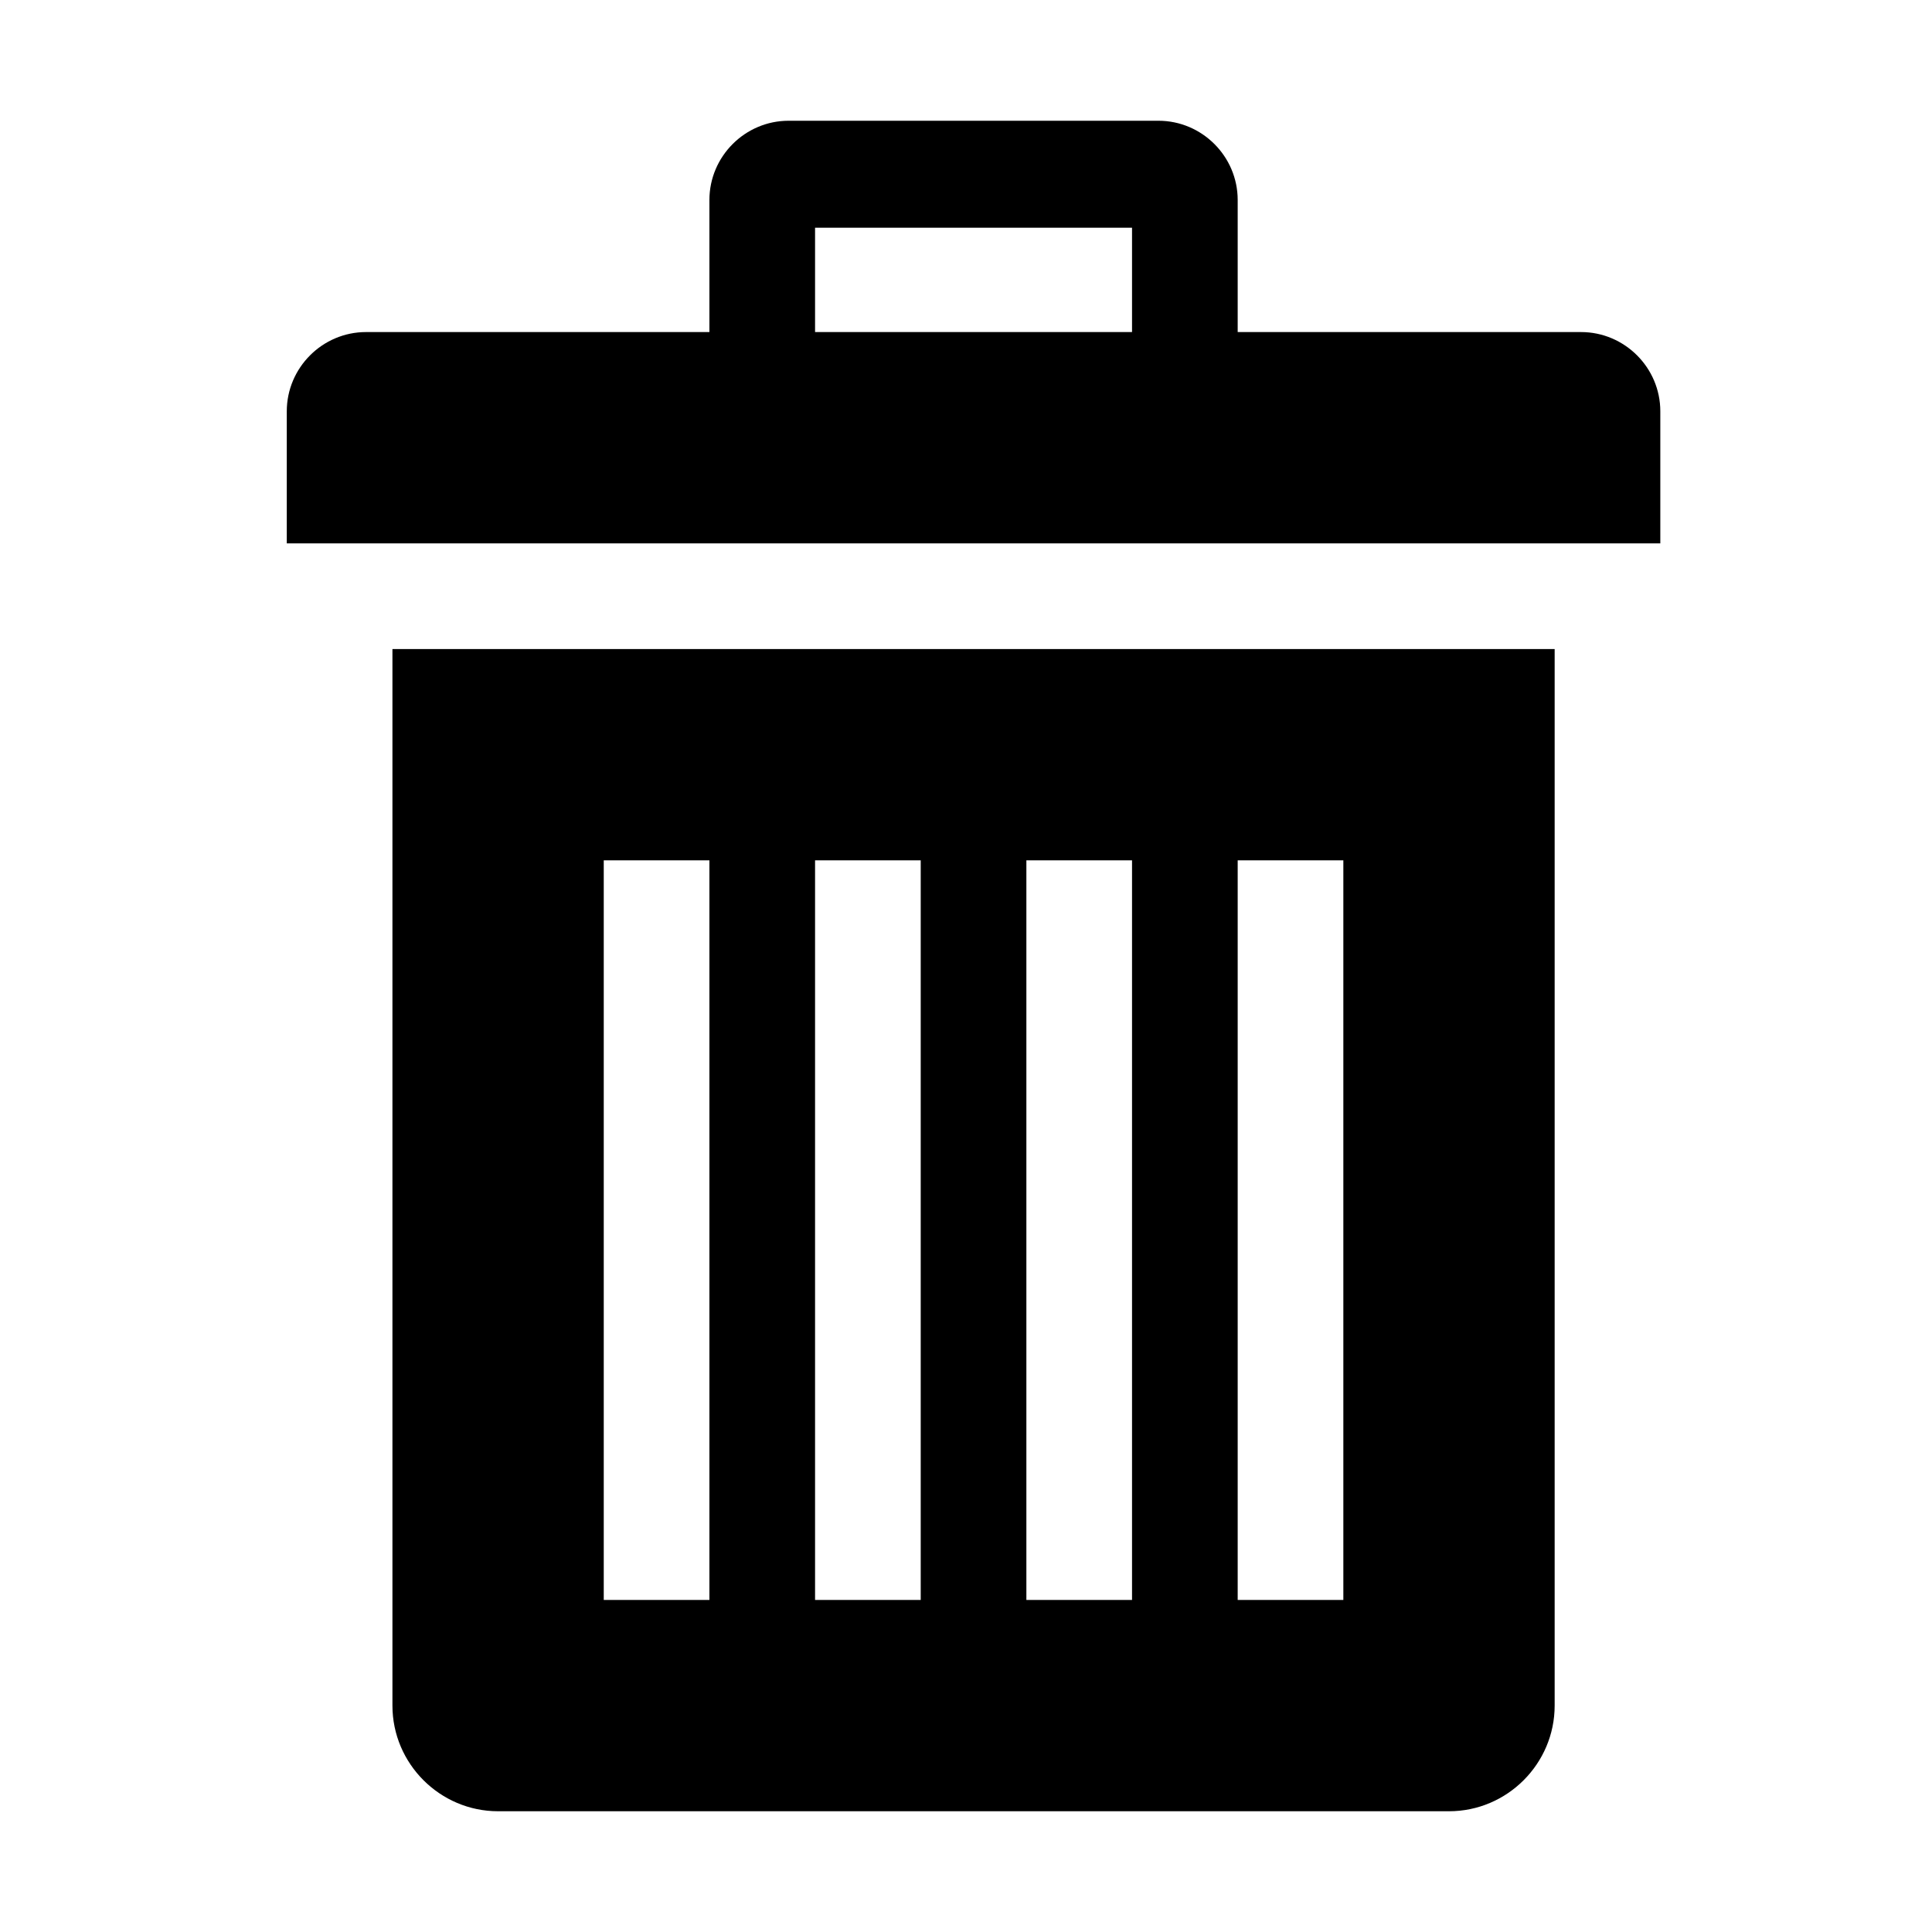 <svg xmlns="http://www.w3.org/2000/svg" viewBox="0 0 32 32" class="v-icon"><path d="M26.188 5.5H20.5V3.312C20.5 2.591 19.91 2 19.187 2h-6.125c-.721 0-1.312.59-1.312 1.313V5.5H6.062c-.721 0-1.312.59-1.312 1.313V9H27.5V6.812c0-.721-.59-1.312-1.313-1.312zm-7.438 0H13.5V3.772h5.25V5.5zM6.5 10.75v17.5c0 .962.787 1.75 1.75 1.75H24c.963 0 1.75-.787 1.75-1.75v-17.5H6.5zm5.25 15.75H10V14.25h1.75V26.5zm3.5 0H13.5V14.25h1.75V26.5zm3.5 0H17V14.25h1.75V26.5zm3.5 0H20.5V14.25h1.75V26.5z"/></svg>